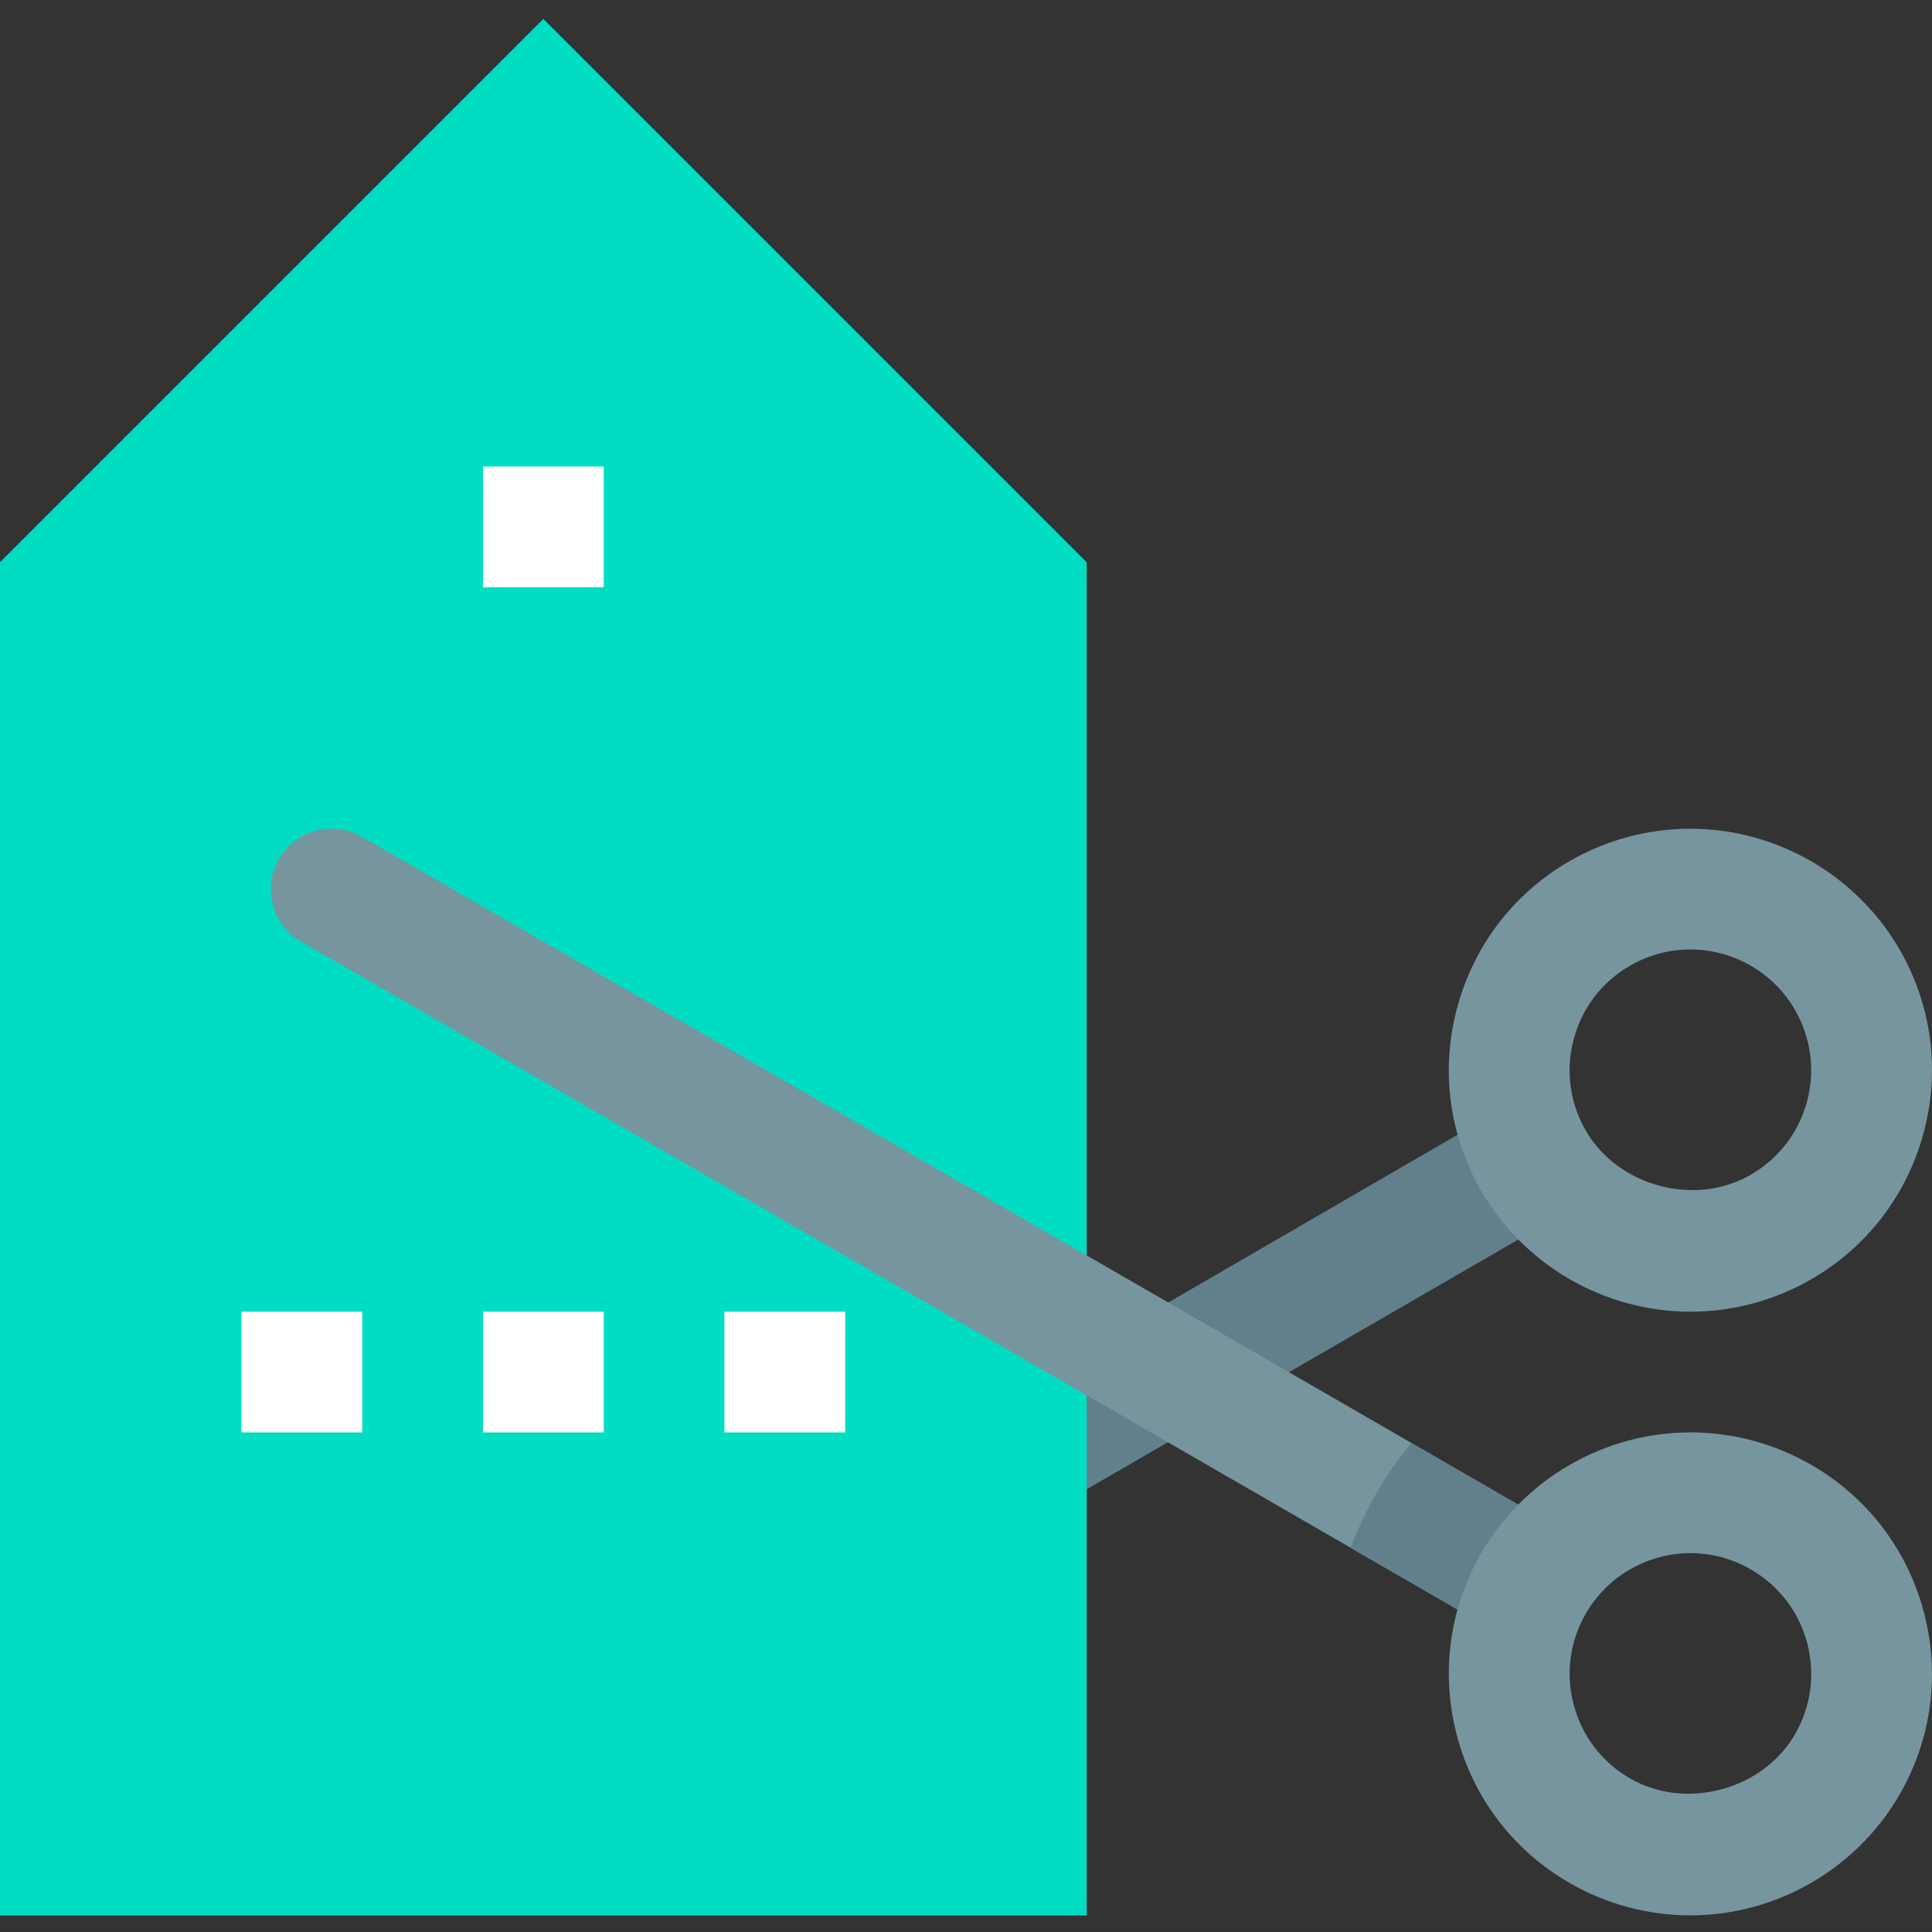 <svg height="512pt" viewBox="0 -5 512.005 512" width="512pt" xmlns="http://www.w3.org/2000/svg"><rect x="0" y="-5" width="512.005" height="512" fill="#333333" stroke="none"/><path d="m414.387 316.535-134.395 77.758-16-27.68 134.395-77.914zm0 0" fill="#62808c"/><path d="m287.992 502.609h-287.992v-358.609l143.996-143.996 143.996 143.996zm0 0" fill="#00ddc2"/><path d="m414.387 400.695-16 27.84-318.598-183.996c-7.664-4.434-10.305-14.223-5.887-21.902 4.43-7.695 14.254-10.336 21.949-5.906zm0 0" fill="#77959e"/><path d="m374.066 377.496 40.32 23.199-16 27.84-40.477-23.359c1.918-4.961 4.16-9.762 6.879-14.562 2.719-4.637 5.758-9.117 9.277-13.117zm0 0" fill="#62808c"/><g fill="#fff"><path d="m63.996 342.617h32v31.996h-32zm0 0"/><path d="m127.996 342.617h32v31.996h-32zm0 0"/><path d="m191.992 342.617h32v31.996h-32zm0 0"/><path d="m127.996 118.621h32v32h-32zm0 0"/></g><path d="m448.02 342.617c-22.816 0-44.062-12.273-55.473-32-8.543-14.801-10.816-32.047-6.383-48.559 4.434-16.512 15.008-30.32 29.809-38.863 9.727-5.617 20.781-8.574 31.965-8.574 22.816 0 44.062 12.27 55.473 31.996 8.543 14.816 10.812 32.047 6.383 48.559-4.434 16.512-15.008 30.32-29.824 38.863-9.711 5.602-20.766 8.578-31.949 8.578zm-.082-96c-5.582 0-11.086 1.488-15.969 4.305-7.406 4.273-12.688 11.168-14.91 19.426-2.207 8.254-1.07 16.879 3.199 24.285 8.48 14.688 28.816 20.305 43.695 11.695 7.406-4.27 12.703-11.168 14.93-19.422 2.207-8.273 1.07-16.879-3.203-24.289-5.695-9.887-16.316-16-27.742-16zm0 0" fill="#77959e"/><path d="m447.938 502.594c-11.184 0-22.254-2.977-31.965-8.574-14.801-8.543-25.395-22.336-29.809-38.863-4.414-16.527-2.16-33.758 6.383-48.559 11.41-19.727 32.656-32 55.473-32 11.184 0 22.238 2.977 31.949 8.578 14.816 8.543 25.406 22.336 29.824 38.863 4.414 16.527 2.16 33.742-6.383 48.559-11.41 19.727-32.656 31.996-55.473 31.996zm.082-95.996c-11.426 0-22.051 6.129-27.746 16-4.285 7.406-5.406 16.031-3.199 24.285 2.227 8.258 7.504 15.152 14.914 19.426 14.848 8.574 35.215 2.992 43.707-11.695 4.289-7.41 5.41-16.016 3.203-24.289-2.227-8.254-7.52-15.152-14.93-19.422-4.879-2.832-10.383-4.305-15.949-4.305zm0 0" fill="#77959e"/></svg>